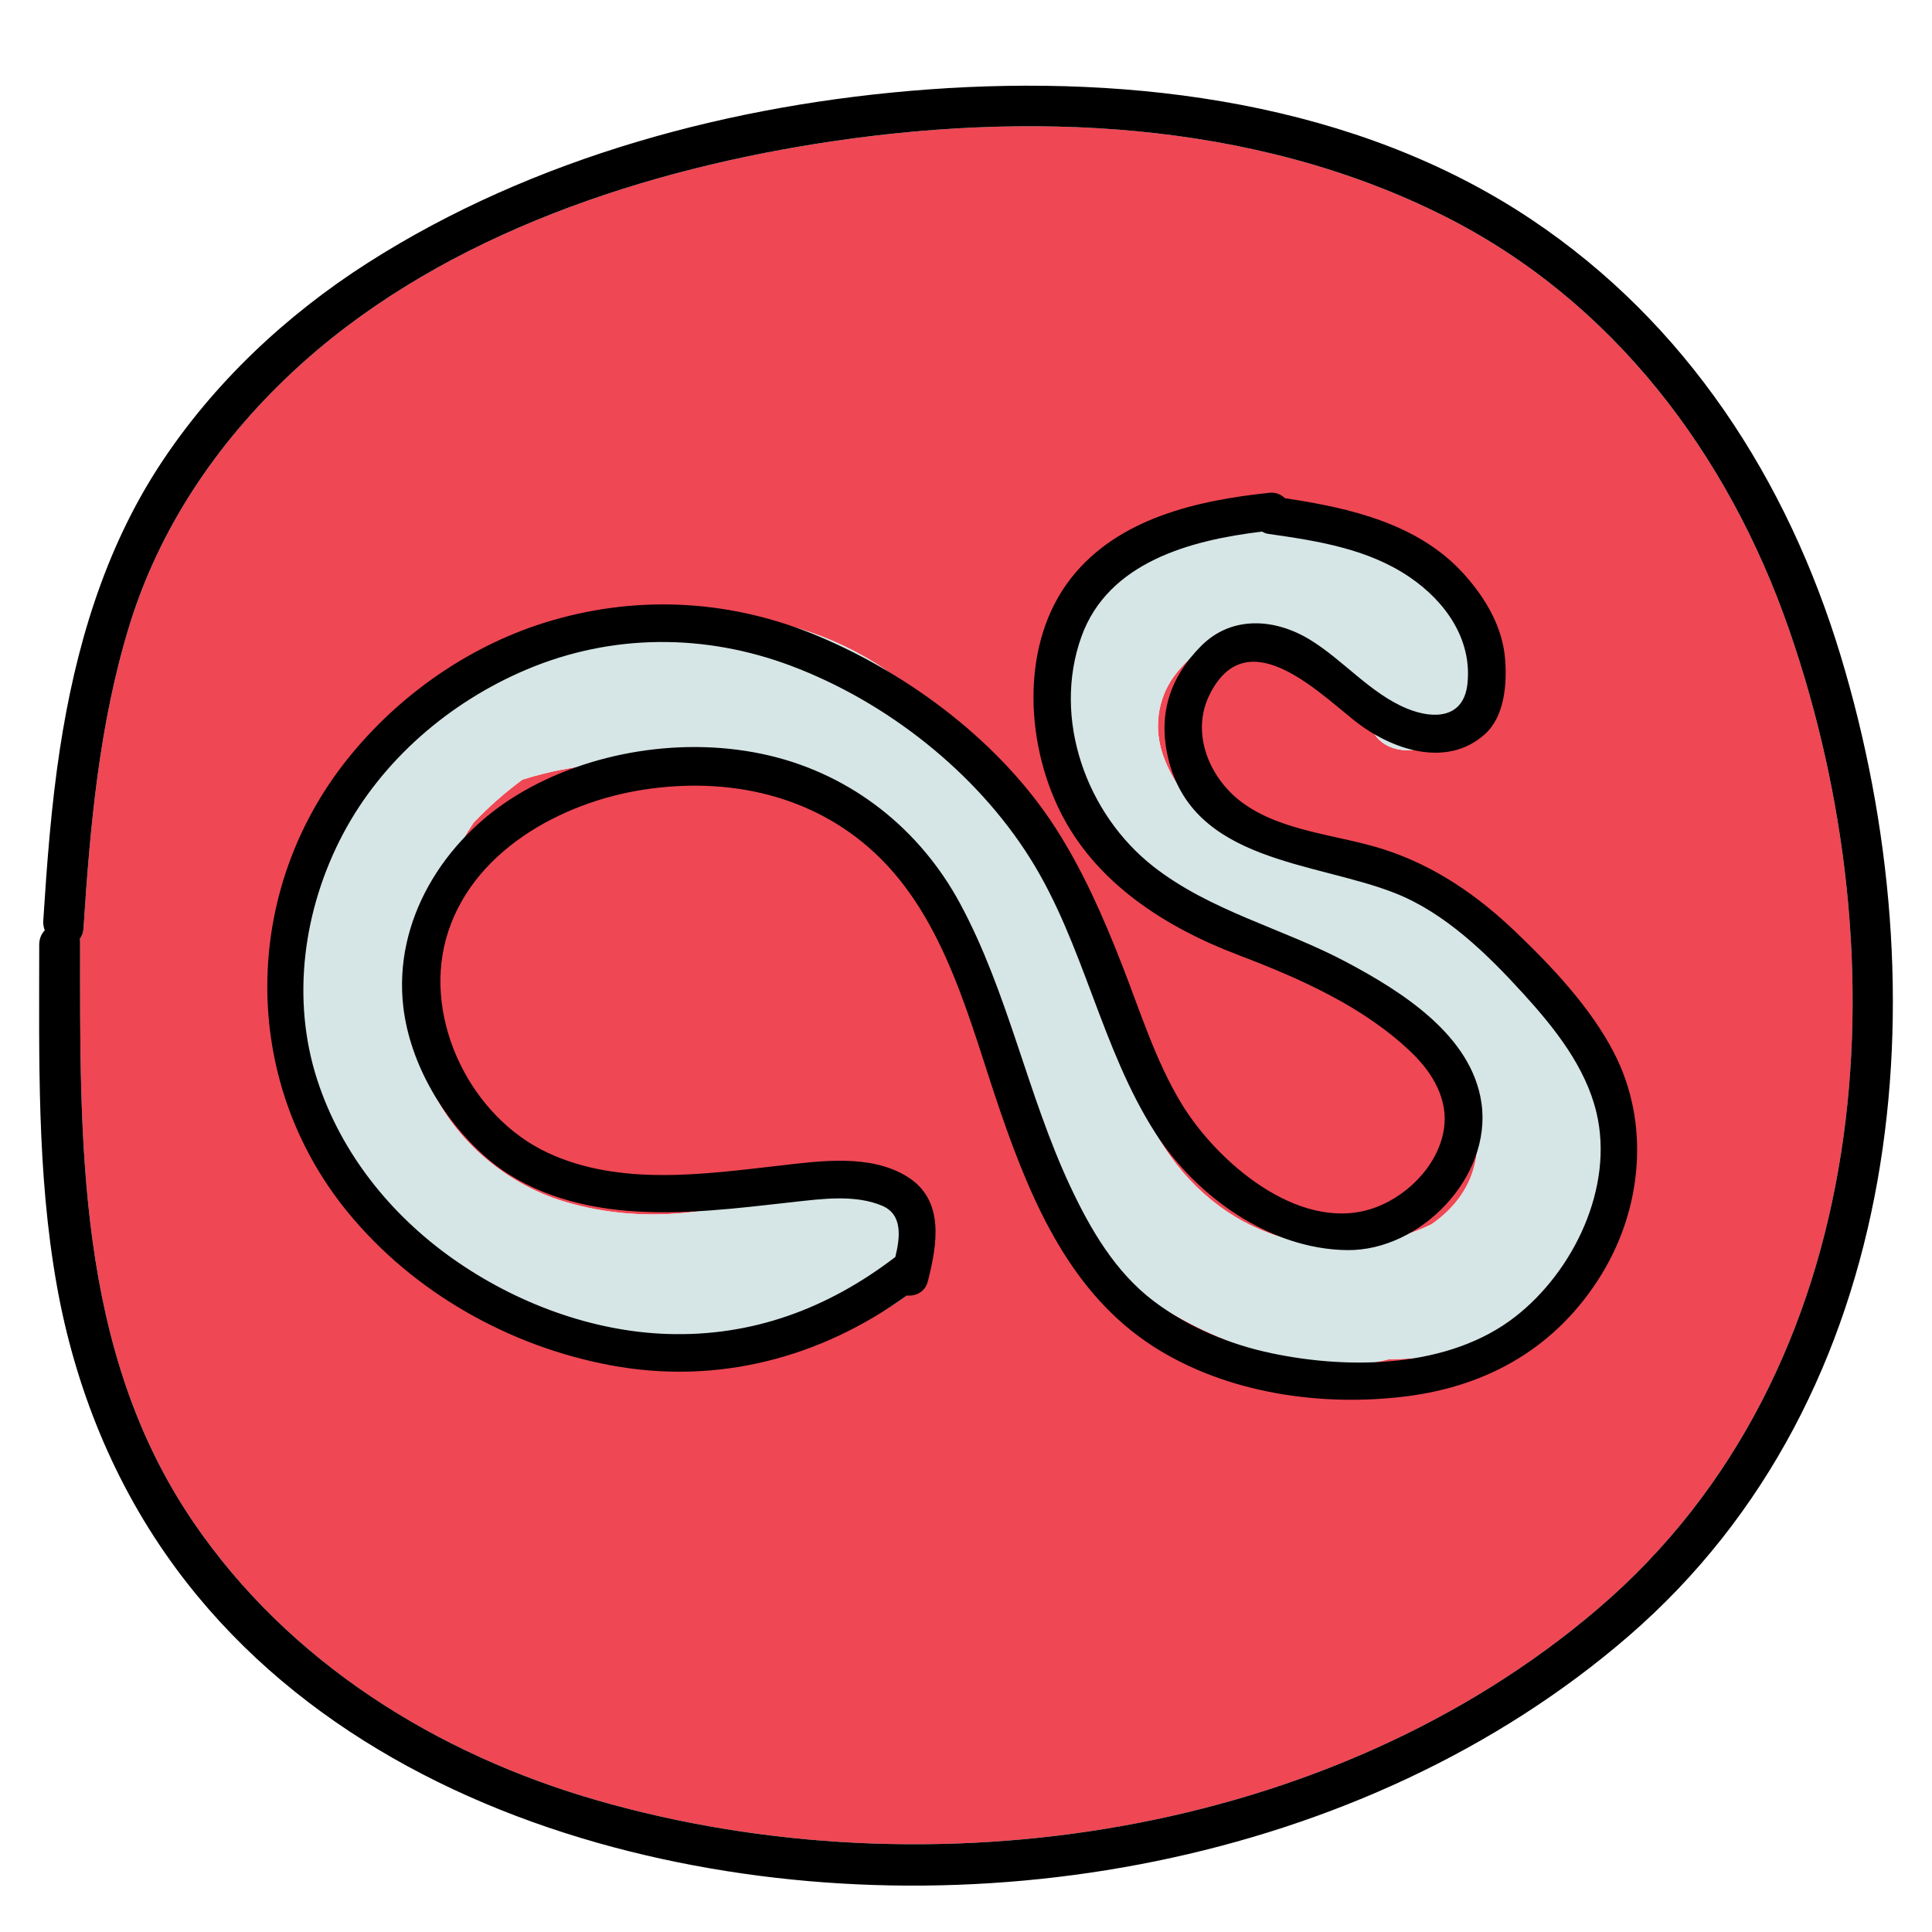 <?xml version="1.0" encoding="utf-8"?>
<!-- Generator: Adobe Illustrator 16.0.3, SVG Export Plug-In . SVG Version: 6.00 Build 0)  -->
<!DOCTYPE svg PUBLIC "-//W3C//DTD SVG 1.1//EN" "http://www.w3.org/Graphics/SVG/1.1/DTD/svg11.dtd">
<svg version="1.1" id="Layer_1" xmlns="http://www.w3.org/2000/svg" xmlns:xlink="http://www.w3.org/1999/xlink" x="0px" y="0px"
	 width="512px" height="512px" viewBox="0 0 512 512" style="enable-background:new 0 0 512 512;" xml:space="preserve">
<style type="text/css">
<![CDATA[
	.st0{fill:#14B6B9;}
	.st1{fill:#4B7BB2;}
	.st2{fill:#1E4384;}
	.st3{fill:#ED488B;}
	.st4{fill:#EF4754;}
	.st5{fill:#EF4823;}
	.st6{fill:#8A4581;}
	.st7{fill:#BCBCBC;}
	.st8{fill:#F26322;}
	.st9{fill:#F6851F;}
	.st10{fill:#283D5B;}
	.st11{fill:#C56528;}
	.st12{fill:#2B8C5E;}
	.st13{fill:#FCBF95;}
	.st14{fill:#FEBF10;}
	.st15{fill:none;}
	.st16{fill:#CAD7D6;}
	.st17{fill:#CBDB2D;}
	.st18{fill:#373837;}
	.st19{fill:#D03827;}
	.st20{fill:#3AB37C;}
	.st21{fill:#D6E5E5;}
	.st22{fill:#71C598;}
]]>
</style>
<g>
	<g>
		<g>
			<path class="st4" d="M474.157,166.95c-16.125-46.552-46.66-87.148-91.268-109.607C331.94,31.692,271.937,29.27,216.474,38.081
				c-49.779,7.906-102.279,25.918-139.578,61.098c-19.578,18.467-34.738,40.916-42.662,66.768
				c-7.961,25.975-10.365,53.114-12.104,80.102c-0.072,1.145-0.426,2.039-0.953,2.711c0.031,0.246,0.051,0.502,0.051,0.771
				c0,52.928-1.062,108.336,30.076,153.939c25.32,37.082,64.48,61.467,107.197,73.711c88,25.225,194.16,9.605,264.924-50.809
				C497.532,363.101,504.341,254.087,474.157,166.95z M387.017,358.032c-6.092,1.464-12.471,2.143-18.924,2.174
				c-19.72,5.241-44.497-3.799-60.359-13.812c-12.498-7.891-22.355-17.045-28.07-30.914c-1.727-4.189-3.084-8.518-4.279-12.906
				c-0.082-0.209-0.174-0.414-0.254-0.624c-0.156-0.229-0.315-0.456-0.463-0.708c-5.662-9.65-9.857-19.993-13.447-30.566
				c-3.293-9.693-5.764-20.156-10.969-29.047c-6.696-11.437-15.701-21.15-23.959-31.428c-11.58-6.488-23.178-9.69-36.682-9.547
				c-13.772,0.146-27.696,0.773-41.243,3.417c-2.995,0.585-6.474,1.45-9.935,2.554c-4.63,3.421-8.99,7.254-12.938,11.415
				c-4.171,6.144-7.551,13.428-10.119,20.597c-5.146,14.368-8.249,31.936-2.197,47.13c6.172,15.497,20.352,27.835,36.26,32.633
				c22.715,6.851,45.905,2.838,67.216-6.69c2.536-1.134,5.351-0.769,7.729,0.493c1.973-1.143,4.265-1.605,6.485-0.87
				c7.741,2.563,12.622,7.56,13.722,15.88c0.387,2.92,0.75,6.441,0.186,9.345c-0.799,4.109-4.236,6.692-7.521,8.876
				c-21.224,14.107-48.952,14.374-73.367,11.204c-22.703-2.947-46.482-12.543-63.234-28.44
				c-17.103-16.229-26.745-38.215-25.666-61.914c0.912-20.048,7.838-38.913,19.488-55.205
				c21.201-29.646,58.248-50.085,95.121-48.301c17.16,0.83,33.821,6.271,47.585,16.52c0.974,0.563,1.944,1.13,2.895,1.734
				c21.452,13.654,38.383,34.55,46.806,58.654c7.678,21.971,9.385,47.35,23.278,66.708c8.489,11.828,20.109,19.614,33.239,22.451
				c2.615,0.339,5.218,0.568,7.751,0.729c2.168,0.138,4.441,0.273,6.766,0.371c2.308-0.132,4.639-0.397,6.989-0.82
				c4.817-0.865,9.804-2.435,14.446-4.662c6.38-4.446,10.527-10.229,11.783-17.455c1.192-6.861,0.146-15.473-3.474-21.982
				c-8.295-14.919-23.765-22.7-39.386-29.134c-4.307-1.21-8.704-2.462-13.087-4.046c-9.998-3.614-19.699-8.273-28.1-14.876
				c-1.197-0.94-2.363-1.941-3.502-2.986c-8.92-6.87-15.836-17.042-19.161-27.782c-6.695-21.624-1.938-49.475,18.485-62.461
				c17.599-11.19,44.232-9.383,62.311-0.142c7.889,4.033,13.983,9.79,18.356,17.159c5.69,6.609,8.536,15.602,6.691,27.307
				c-0.817,5.185-4.546,7.613-8.548,7.826c-0.923,0.691-1.958,1.218-3.082,1.499c-0.032,0.019-0.062,0.039-0.095,0.057
				c-5.501,3.059-14.081,1.021-15.379-5.693c-0.001-0.002-0.002-0.003-0.003-0.005c-3.038-5.97-6.422-12.071-11.086-16.933
				c-3.789-3.948-6.275-5.929-11.161-7.961c-1.205-0.501-1.817-0.778-2.747-1.039c-5.589,0.481-11.128,1.838-16.431,4.257
				c-0.227,0.103-0.382,0.171-0.508,0.226c-0.036,0.021-0.06,0.035-0.101,0.058c-0.451,0.248-0.895,0.507-1.332,0.776
				c-1.326,0.841-2.746,1.73-3.885,2.81c-2.932,2.781-5.385,5.493-7,9.046c-2.484,5.464-2.717,11.605-0.579,17.486
				c2.334,6.422,6.336,11.826,12.052,16.19c6.346,4.846,13.662,6.427,21.688,9.028c24.775,8.03,49.932,18.48,67.842,38.17
				c8.461,9.303,15.578,20.204,15.929,33.235c0.151,5.654-0.647,11.214-2.355,16.477
				C425.653,334.619,406.398,353.374,387.017,358.032z"/>
		</g>
	</g>
	<g>
		<g>
			<path d="M487.825,173.885c-14.17-46.857-40.941-88.285-82.014-115.738C359.452,27.162,300.536,19.7,246.028,23.7
				c-51.699,3.795-104.629,17.898-148.596,45.979c-21.602,13.795-40.879,31.898-54.967,53.381
				c-14.859,22.66-22.512,48.775-26.58,75.363c-2.311,15.085-3.439,30.333-4.418,45.553c-0.062,0.949,0.094,1.805,0.398,2.562
				c-0.889,0.938-1.473,2.219-1.473,3.828c0,30.127-0.645,60.4,4.645,90.184c4.822,27.145,15.229,52.928,31.631,75.148
				c29.15,39.498,73.502,63.312,120.389,74.99c88.939,22.154,194.244,3.654,264.5-57.08
				C505.536,369.655,514.716,262.821,487.825,173.885z M423.425,426.372c-70.764,60.414-176.924,76.033-264.924,50.809
				c-42.717-12.244-81.877-36.629-107.197-73.711C20.165,357.866,21.228,302.458,21.228,249.53c0-0.27-0.02-0.525-0.051-0.771
				c0.527-0.672,0.881-1.566,0.953-2.711c1.738-26.988,4.143-54.127,12.104-80.102c7.924-25.852,23.084-48.301,42.662-66.768
				c37.299-35.18,89.799-53.191,139.578-61.098c55.463-8.811,115.467-6.389,166.416,19.262
				c44.607,22.459,75.143,63.056,91.268,109.607C504.341,254.087,497.532,363.101,423.425,426.372z"/>
		</g>
	</g>
	<g>
		<g>
			<path class="st21" d="M425.844,297.096c-0.351-13.031-7.468-23.933-15.929-33.235c-17.91-19.689-43.066-30.14-67.842-38.17
				c-8.025-2.601-15.342-4.182-21.688-9.028c-5.716-4.365-9.718-9.769-12.052-16.19c-2.138-5.881-1.905-12.022,0.579-17.486
				c1.615-3.553,4.068-6.265,7-9.046c1.139-1.08,2.559-1.969,3.885-2.81c0.438-0.27,0.881-0.528,1.332-0.776
				c0.041-0.023,0.064-0.037,0.101-0.058c0.126-0.054,0.281-0.123,0.508-0.226c5.303-2.419,10.842-3.776,16.431-4.257
				c0.93,0.261,1.542,0.538,2.747,1.039c4.886,2.032,7.372,4.014,11.161,7.961c4.664,4.862,8.048,10.962,11.086,16.933
				c0.001,0.002,0.002,0.003,0.003,0.005c1.298,6.714,9.878,8.751,15.379,5.693c0.032-0.018,0.062-0.039,0.095-0.057
				c1.124-0.281,2.159-0.808,3.082-1.499c4.002-0.212,7.73-2.641,8.548-7.826c1.845-11.706-1.001-20.698-6.691-27.307
				c-4.373-7.369-10.468-13.126-18.356-17.159c-18.078-9.241-44.712-11.048-62.311,0.142
				c-20.424,12.986-25.181,40.837-18.485,62.461c3.325,10.74,10.241,20.913,19.161,27.782c1.139,1.044,2.305,2.045,3.502,2.986
				c8.4,6.603,18.102,11.262,28.1,14.876c4.383,1.584,8.78,2.836,13.087,4.046c15.621,6.434,31.091,14.215,39.386,29.134
				c3.619,6.51,4.666,15.121,3.474,21.982c-1.256,7.226-5.403,13.009-11.783,17.455c-4.643,2.228-9.629,3.797-14.446,4.662
				c-2.351,0.423-4.682,0.688-6.989,0.82c-2.324-0.098-4.598-0.233-6.766-0.371c-2.533-0.161-5.136-0.391-7.751-0.729
				c-13.13-2.837-24.75-10.623-33.239-22.451c-13.894-19.358-15.601-44.737-23.278-66.708c-8.423-24.104-25.354-45-46.806-58.654
				c-0.95-0.604-1.921-1.171-2.895-1.734c-13.764-10.249-30.425-15.689-47.585-16.52c-36.873-1.784-73.92,18.656-95.121,48.301
				c-11.65,16.292-18.576,35.157-19.488,55.205c-1.079,23.699,8.563,45.685,25.666,61.914c16.752,15.897,40.531,25.493,63.234,28.44
				c24.415,3.17,52.144,2.903,73.367-11.204c3.285-2.184,6.723-4.767,7.521-8.876c0.564-2.903,0.201-6.425-0.186-9.345
				c-1.1-8.32-5.98-13.316-13.722-15.88c-2.221-0.735-4.513-0.272-6.485,0.87c-2.379-1.262-5.193-1.627-7.729-0.493
				c-21.311,9.528-44.501,13.541-67.216,6.69c-15.908-4.798-30.088-17.136-36.26-32.633c-6.052-15.194-2.949-32.762,2.197-47.13
				c2.568-7.169,5.948-14.453,10.119-20.597c3.947-4.161,8.308-7.994,12.938-11.415c3.461-1.104,6.939-1.969,9.935-2.554
				c13.547-2.645,27.471-3.271,41.243-3.417c13.504-0.143,25.102,3.059,36.682,9.547c8.258,10.278,17.263,19.991,23.959,31.428
				c5.205,8.891,7.676,19.354,10.969,29.047c3.59,10.573,7.785,20.916,13.447,30.566c0.147,0.252,0.307,0.479,0.463,0.708
				c0.08,0.21,0.172,0.415,0.254,0.624c1.195,4.389,2.553,8.717,4.279,12.906c5.715,13.869,15.572,23.023,28.07,30.914
				c15.862,10.014,40.64,19.054,60.359,13.812c6.453-0.031,12.832-0.71,18.924-2.174c19.382-4.658,38.637-23.413,36.472-44.46
				C425.196,308.31,425.995,302.75,425.844,297.096z"/>
		</g>
	</g>
	<g>
		<g>
			<path d="M427.731,279.012c-6.199-12.001-16.449-22.859-26.137-32.111c-10.133-9.678-21.33-17.397-34.695-21.746
				c-12.277-3.994-27.313-4.669-37.913-12.63c-8.536-6.412-13.409-18.219-8.526-28.243c9.605-19.713,27.94-1.762,38.354,6.579
				c9.582,7.676,24.449,12.946,34.705,3.694c5.23-4.719,5.856-13.257,5.361-19.757c-0.65-8.55-5.064-16.039-10.61-22.318
				c-12.071-13.667-30.448-17.85-47.726-20.445c-1.051-1.008-2.528-1.604-3.93-1.459c-19.146,1.982-40.279,6.692-52.781,22.644
				c-13.334,17.015-12.159,42.962-3.002,61.585c9.425,19.166,27.979,30.926,47.379,38.301c16.27,6.185,33.374,13.732,46.021,25.989
				c5.492,5.322,9.665,12.391,8.405,20.253c-1.579,9.856-10.356,18.353-19.624,21.141c-19.311,5.812-40.533-12.72-49.758-27.775
				c-6.985-11.4-11.145-24.874-16.004-37.266c-4.919-12.542-10.338-24.915-17.672-36.257c-14.439-22.33-38.146-40.201-62.456-50.487
				c-22.705-9.606-47.106-11.177-70.763-4.305c-21.271,6.18-40.473,19.503-54.266,36.746c-28.137,35.169-28.537,85.091,0,120.015
				c17.394,21.288,42.812,35.629,69.736,40.656c28.224,5.269,55.553-1.915,78.479-18.499c2.332,0.248,4.865-0.893,5.598-3.801
				c2.437-9.673,4.544-21.471-5.479-27.686c-9.73-6.034-22.853-4.187-33.635-2.953c-20.21,2.312-42.473,5.534-61.598-3.359
				c-20.321-9.45-32.932-34.956-27.021-56.606c6.303-23.09,30.488-36.323,52.533-39.668c22.188-3.367,44.566,1.312,61.229,16.895
				c18.918,17.693,25.197,45.372,33.359,68.97c8.206,23.726,18.574,47.777,40.446,61.781c19.353,12.391,44.492,15.992,66.979,13.149
				c21.942-2.774,39.969-13.23,51.648-32.215C435.233,320.165,437.327,297.583,427.731,279.012z M401.484,349.001
				c-17.493,13.58-43.737,13.987-64.471,9.63c-11.181-2.35-22.075-6.886-31.221-13.783c-10.214-7.703-16.836-19.075-22.179-30.487
				c-11.387-24.32-16.383-51.181-29.178-74.908c-10.652-19.752-28.668-34.053-50.529-39.22c-22.121-5.229-47.7-1.257-67.052,10.562
				c-19.227,11.743-32.692,33.175-29.963,56.132c1.778,14.956,10.569,29.864,21.802,39.701c10.384,9.093,24.017,13.135,37.535,14.25
				c14.752,1.218,29.444-0.717,44.082-2.336c7.487-0.828,16.279-2.034,23.431,0.977c5.528,2.327,4.809,8.367,3.528,13.601
				c-17.795,13.619-37.812,21.136-60.383,20.398c-20.189-0.66-40.4-8.319-56.812-19.893c-16.534-11.662-29.64-27.983-35.954-47.307
				c-7.047-21.568-3.709-45.441,6.764-65.272c10.385-19.666,28.317-35.02,48.681-43.619c22.587-9.539,47.257-9.567,70.118-0.96
				c25.297,9.524,49.012,28.181,63.381,51.108c14.217,22.681,18.705,50.189,33.117,72.675
				c10.796,16.843,30.433,30.842,50.898,31.043c19.357,0.189,38.304-19.321,35.531-38.935c-2.539-17.966-21.145-29.588-35.73-37.358
				c-16.869-8.988-36.084-13.487-51.291-25.418c-17.682-13.874-26.795-39.114-19.013-60.823
				c7.099-19.801,28.929-25.615,47.879-27.882c0.501,0.302,1.039,0.515,1.588,0.594c13.033,1.867,26.388,3.907,37.507,11.465
				c9.414,6.398,16.59,16.402,15.344,28.228c-0.969,9.203-8.855,9.56-16.029,6.615c-9.625-3.951-16.828-12.806-25.666-18.221
				c-9.248-5.665-20.764-6.53-28.875,1.617c-8.301,8.338-11.479,18.094-8.77,29.656c6.5,27.737,38.85,27.446,60.195,35.876
				c13.306,5.255,24.51,16.261,33.98,26.667c8.239,9.054,16.447,19.331,19.34,31.44
				C427.808,314.639,417.013,336.947,401.484,349.001z"/>
		</g>
	</g>
</g>
</svg>
